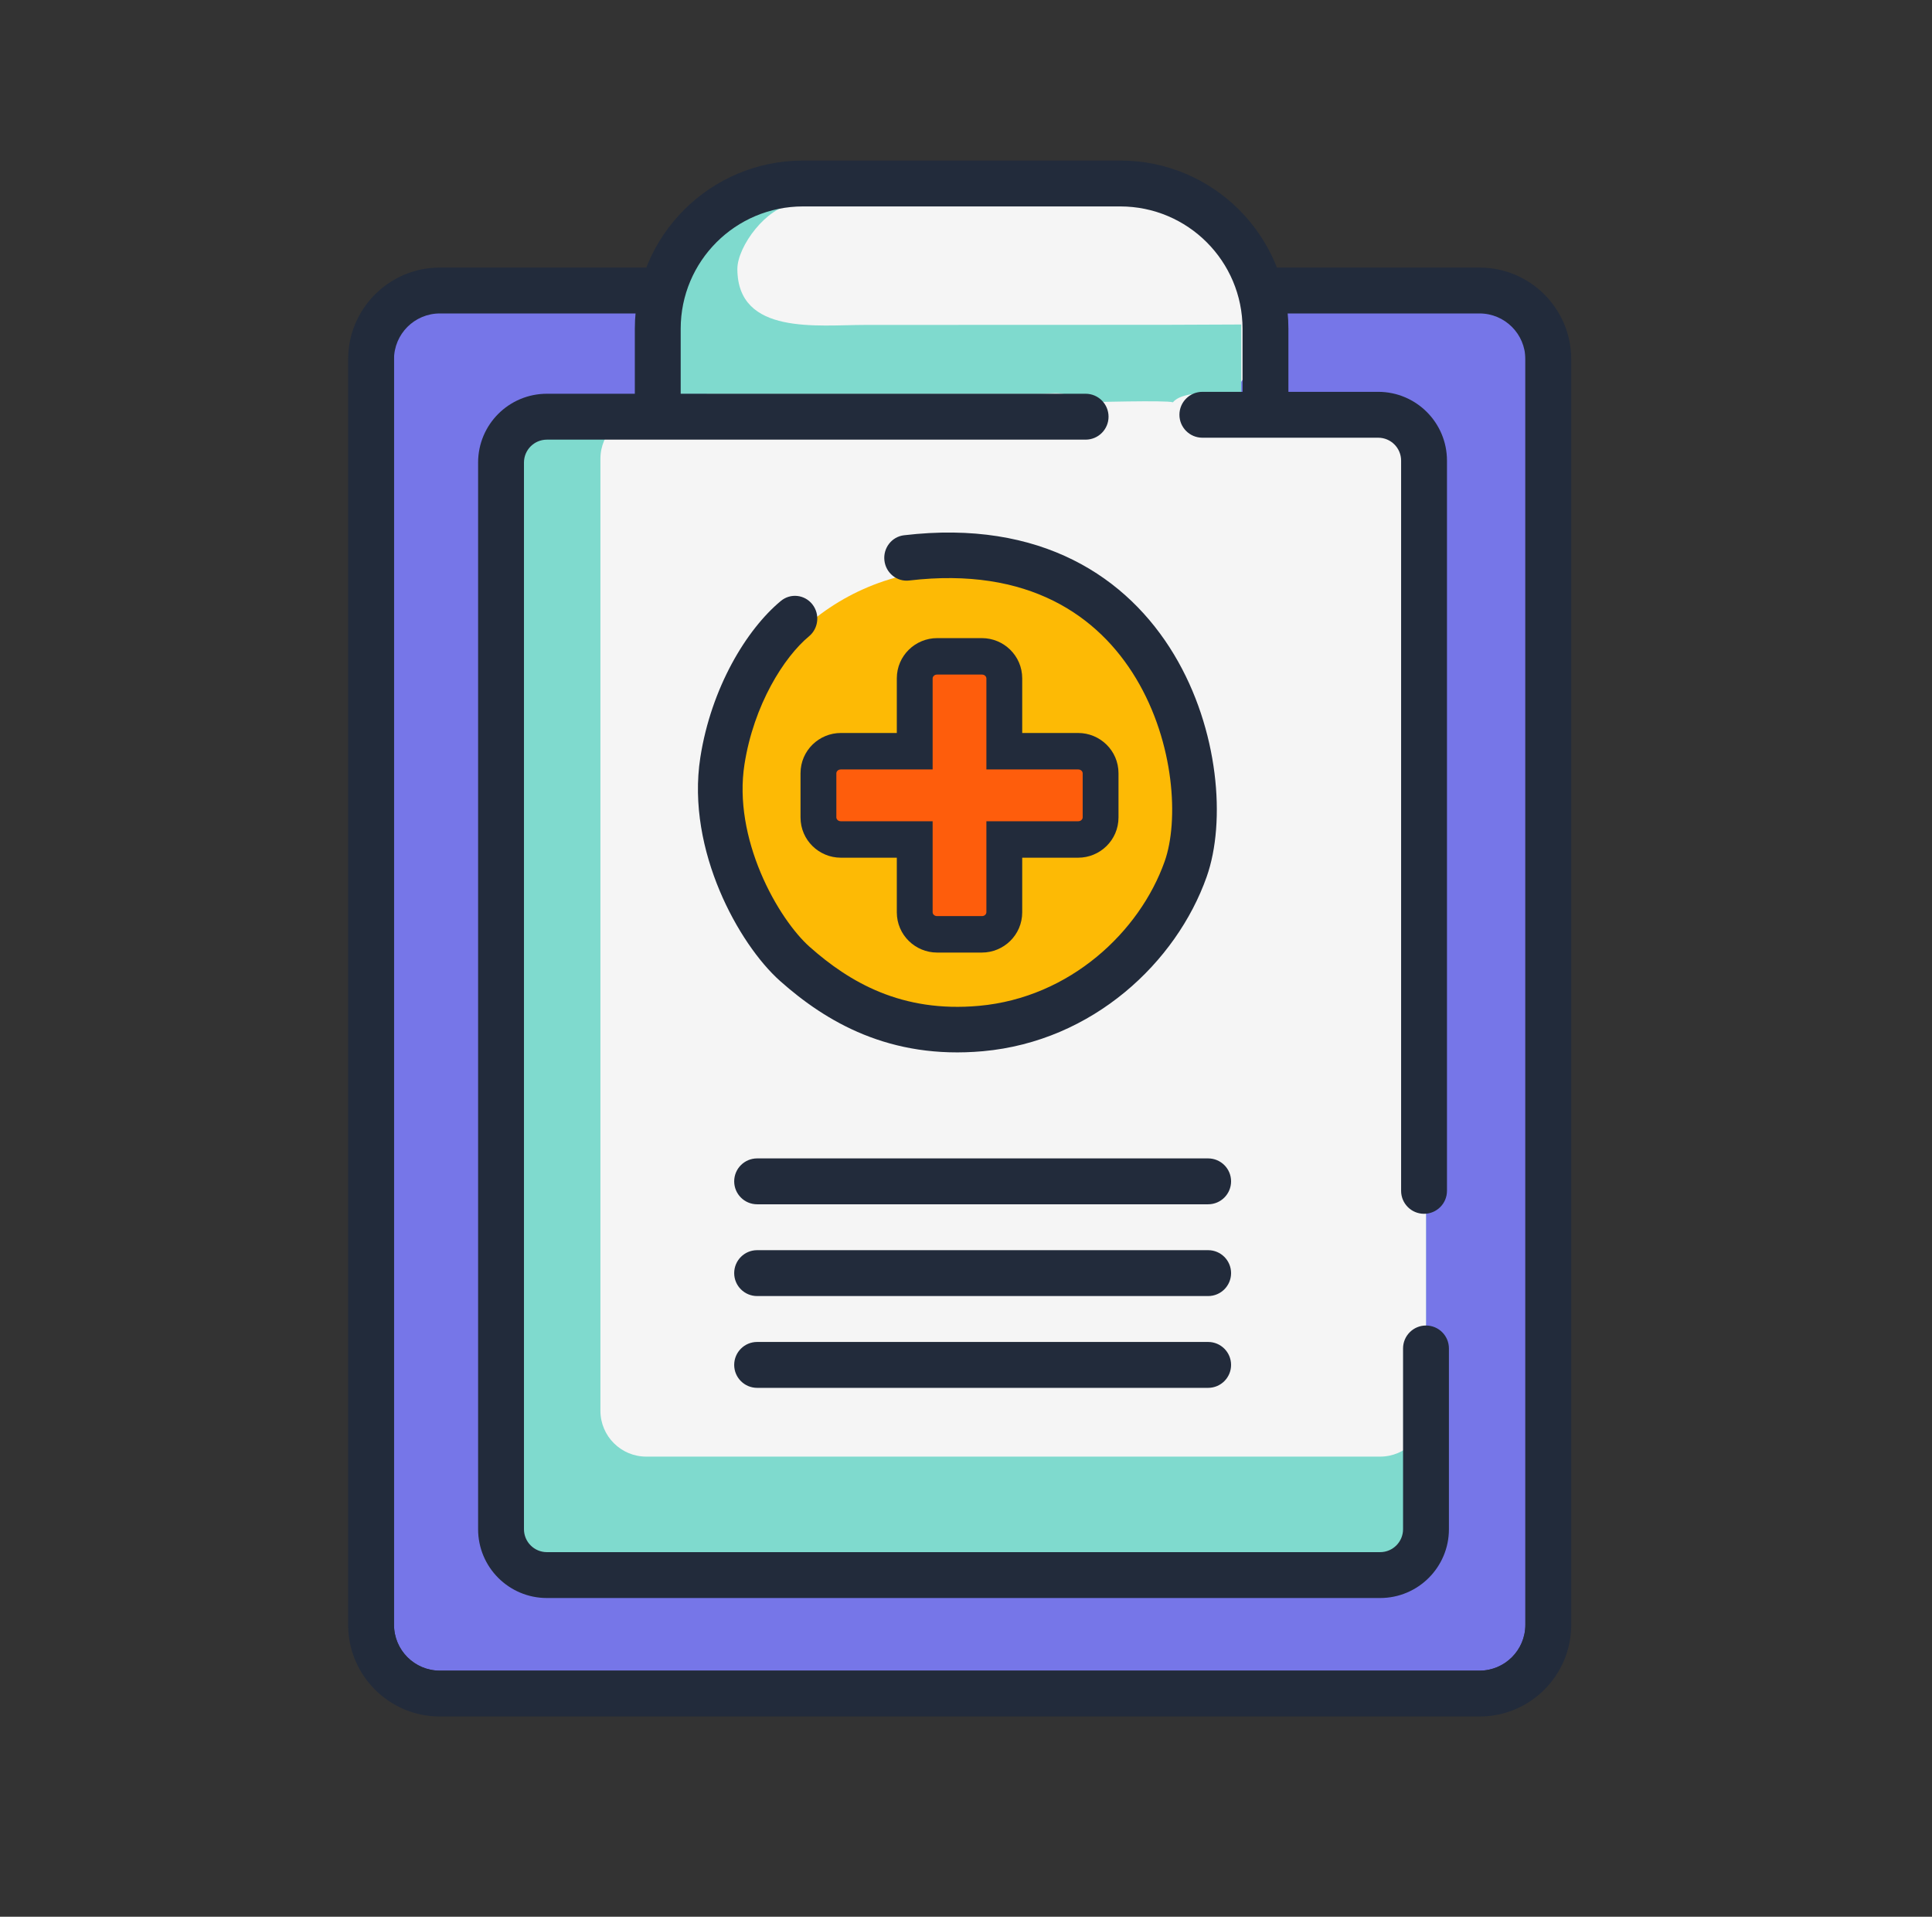 <svg width="123" height="122" viewBox="0 0 123 122" fill="none" xmlns="http://www.w3.org/2000/svg">
<rect x="0" y="0" width="123" height="122" fill="#333333" stroke="none"/>
<path d="M25.084 22.387C25.084 20.774 26.391 19.467 28.004 19.467H94.192C95.804 19.467 97.112 20.774 97.112 22.387V103.418C97.112 105.031 95.804 106.338 94.192 106.338H28.004C26.391 106.338 25.084 105.031 25.084 103.418V22.387Z" fill="#7676E8"/>
<path d="M31.898 29.437C31.898 27.824 33.206 26.517 34.819 26.517H87.866C89.478 26.517 90.786 27.824 90.786 29.437V97.328C90.786 98.94 89.478 100.248 87.866 100.248H34.819C33.206 100.248 31.898 98.94 31.898 97.328V29.437Z" fill="#7FDACE"/>
<path d="M38.225 29.202C38.225 27.589 39.532 26.282 41.145 26.282H87.865C89.478 26.282 90.785 27.589 90.785 29.202V89.793C90.785 91.405 89.478 92.713 87.865 92.713H41.145C39.532 92.713 38.225 91.405 38.225 89.793V29.202Z" fill="#F5F5F5"/>
<path d="M75.366 50.49C75.366 58.362 68.896 64.743 60.915 64.743C52.934 64.743 46.465 58.362 46.465 50.49C46.465 42.618 52.934 36.237 60.915 36.237C68.896 36.237 75.366 42.618 75.366 50.49Z" fill="#FDBA05"/>
<path fill-rule="evenodd" clip-rule="evenodd" d="M74.746 41.664C77.608 46.428 78.057 52.322 76.821 55.811C74.898 61.243 69.579 66.276 62.581 66.909C56.637 67.446 52.586 65.031 49.678 62.452C48.325 61.252 46.849 59.154 45.815 56.689C44.776 54.212 44.119 51.211 44.587 48.206C45.278 43.782 47.516 40.071 49.714 38.249C50.324 37.744 51.219 37.839 51.714 38.46C52.209 39.081 52.116 39.994 51.507 40.499C49.915 41.818 47.988 44.857 47.395 48.661C47.035 50.97 47.529 53.405 48.428 55.549C49.332 57.703 50.581 59.41 51.543 60.264C54.084 62.517 57.4 64.467 62.33 64.021C68.124 63.497 72.564 59.3 74.148 54.826C75.054 52.268 74.792 47.29 72.322 43.178C69.943 39.219 65.501 36.048 57.881 36.949C57.101 37.041 56.396 36.471 56.306 35.676C56.215 34.88 56.774 34.161 57.554 34.069C66.279 33.037 71.792 36.747 74.746 41.664Z" fill="#222B3B"/>
<path fill-rule="evenodd" clip-rule="evenodd" d="M57.157 53.181C57.873 53.181 58.455 53.181 58.455 53.181V57.404C58.455 58.111 59.036 58.684 59.752 58.684H62.349C63.065 58.684 63.647 58.111 63.647 57.404V53.181C63.647 53.181 64.228 53.181 64.945 53.181H67.93C68.647 53.181 69.228 52.609 69.228 51.902V49.343C69.228 48.636 68.647 48.063 67.93 48.063H63.647C63.647 48.063 63.647 47.49 63.647 46.784V43.84C63.647 43.134 63.065 42.561 62.349 42.561H59.752C59.036 42.561 58.455 43.134 58.455 43.84V46.784C58.455 47.49 58.455 48.063 58.455 48.063H54.171C53.454 48.063 52.873 48.636 52.873 49.343V51.902C52.873 52.609 53.454 53.181 54.171 53.181H57.157Z" fill="#FE5D0C"/>
<path fill-rule="evenodd" clip-rule="evenodd" d="M57.095 43.18C57.095 41.729 58.279 40.616 59.661 40.616H62.513C63.895 40.616 65.079 41.729 65.079 43.18V46.654H68.643C70.025 46.654 71.209 47.767 71.209 49.219V52.027C71.209 53.479 70.025 54.592 68.643 54.592H65.079V58.066C65.079 59.517 63.895 60.63 62.513 60.63H59.661C58.279 60.63 57.095 59.517 57.095 58.066V54.592H53.531C52.149 54.592 50.965 53.479 50.965 52.027V49.219C50.965 47.767 52.149 46.654 53.531 46.654H57.095V43.18ZM59.661 42.936C59.469 42.936 59.376 43.081 59.376 43.18V48.975H53.531C53.339 48.975 53.246 49.119 53.246 49.219V52.027C53.246 52.127 53.339 52.272 53.531 52.272H59.376V58.066C59.376 58.166 59.469 58.31 59.661 58.31H62.513C62.705 58.31 62.798 58.166 62.798 58.066V52.272H68.643C68.835 52.272 68.928 52.127 68.928 52.027V49.219C68.928 49.119 68.835 48.975 68.643 48.975H62.798V43.18C62.798 43.081 62.705 42.936 62.513 42.936H59.661Z" fill="#222B3B"/>
<path fill-rule="evenodd" clip-rule="evenodd" d="M28.004 17.031H94.192C97.417 17.031 100.032 19.646 100.032 22.871V103.415C100.032 106.641 97.417 109.255 94.192 109.255H28.004C24.779 109.255 22.164 106.641 22.164 103.415V22.871C22.164 19.646 24.779 17.031 28.004 17.031ZM28.004 19.951C26.391 19.951 25.084 21.258 25.084 22.871V103.415C25.084 105.028 26.391 106.335 28.004 106.335H94.192C95.804 106.335 97.112 105.028 97.112 103.415V22.871C97.112 21.258 95.804 19.951 94.192 19.951H28.004Z" fill="#222B3B"/>
<path d="M73.574 12.41H50.305C46.508 12.41 43.361 15.487 43.106 19.448C42.823 23.861 46.215 27.581 50.445 27.496L73.709 27.025C77.516 26.948 80.564 23.699 80.564 19.718C80.564 15.682 77.434 12.41 73.574 12.41Z" fill="#F5F5F5"/>
<path d="M41.34 25.083L41.336 21.428C41.34 14.94 43.7 13.038 50.461 13.044C48.854 13.137 46.936 15.663 46.944 17.134C46.967 21.357 52.049 20.68 55.098 20.681L74.161 20.674C75.352 20.674 79.023 20.654 79.023 20.654V25.083C77.948 25.081 75.412 24.743 74.672 25.606C74.267 25.463 69.466 25.603 68.689 25.606C67.575 24.791 67.32 25.073 65.983 25.075L41.34 25.083Z" fill="#7FDACE"/>
<path fill-rule="evenodd" clip-rule="evenodd" d="M51.123 13.139C46.822 13.139 43.336 16.625 43.336 20.926V25.619C43.336 26.425 42.682 27.079 41.876 27.079C41.07 27.079 40.416 26.425 40.416 25.619V20.926C40.416 15.013 45.21 10.219 51.123 10.219H71.32C77.233 10.219 82.026 15.013 82.026 20.926V25.914C82.026 26.721 81.373 27.374 80.567 27.374C79.76 27.374 79.106 26.721 79.106 25.914V20.926C79.106 16.625 75.62 13.139 71.32 13.139H51.123Z" fill="#222B3B"/>
<path fill-rule="evenodd" clip-rule="evenodd" d="M34.818 101.713C32.398 101.713 30.438 99.752 30.438 97.333L30.438 29.442C30.438 27.023 32.398 25.062 34.818 25.062L69.115 25.062C69.922 25.062 70.575 25.716 70.575 26.523C70.575 27.329 69.922 27.983 69.115 27.983L34.818 27.983C34.011 27.983 33.358 28.636 33.358 29.442L33.358 97.333C33.358 98.14 34.011 98.793 34.818 98.793L87.865 98.793C88.671 98.793 89.325 98.14 89.325 97.333L89.325 85.828C89.325 85.021 89.978 84.368 90.785 84.368C91.591 84.368 92.245 85.021 92.245 85.828L92.245 97.333C92.245 99.752 90.284 101.713 87.865 101.713L34.818 101.713Z" fill="#222B3B"/>
<path fill-rule="evenodd" clip-rule="evenodd" d="M75.088 26.4C75.088 25.593 75.742 24.94 76.548 24.94H87.741C90.16 24.94 92.121 26.901 92.121 29.32V75.797C92.121 76.603 91.468 77.257 90.661 77.257C89.855 77.257 89.201 76.603 89.201 75.797V29.32C89.201 28.513 88.548 27.86 87.741 27.86H76.548C75.742 27.86 75.088 27.206 75.088 26.4Z" fill="#222B3B"/>
<path fill-rule="evenodd" clip-rule="evenodd" d="M46.742 75.192C46.742 74.385 47.396 73.732 48.202 73.732H76.916C77.722 73.732 78.376 74.385 78.376 75.192C78.376 75.998 77.722 76.652 76.916 76.652H48.202C47.396 76.652 46.742 75.998 46.742 75.192Z" fill="#222B3B"/>
<path fill-rule="evenodd" clip-rule="evenodd" d="M46.742 81.034C46.742 80.227 47.396 79.573 48.202 79.573H76.916C77.722 79.573 78.376 80.227 78.376 81.034C78.376 81.84 77.722 82.493 76.916 82.493H48.202C47.396 82.493 46.742 81.84 46.742 81.034Z" fill="#222B3B"/>
<path fill-rule="evenodd" clip-rule="evenodd" d="M46.742 86.876C46.742 86.069 47.396 85.415 48.202 85.415H76.916C77.722 85.415 78.376 86.069 78.376 86.876C78.376 87.682 77.722 88.336 76.916 88.336H48.202C47.396 88.336 46.742 87.682 46.742 86.876Z" fill="#222B3B"/>
</svg>
